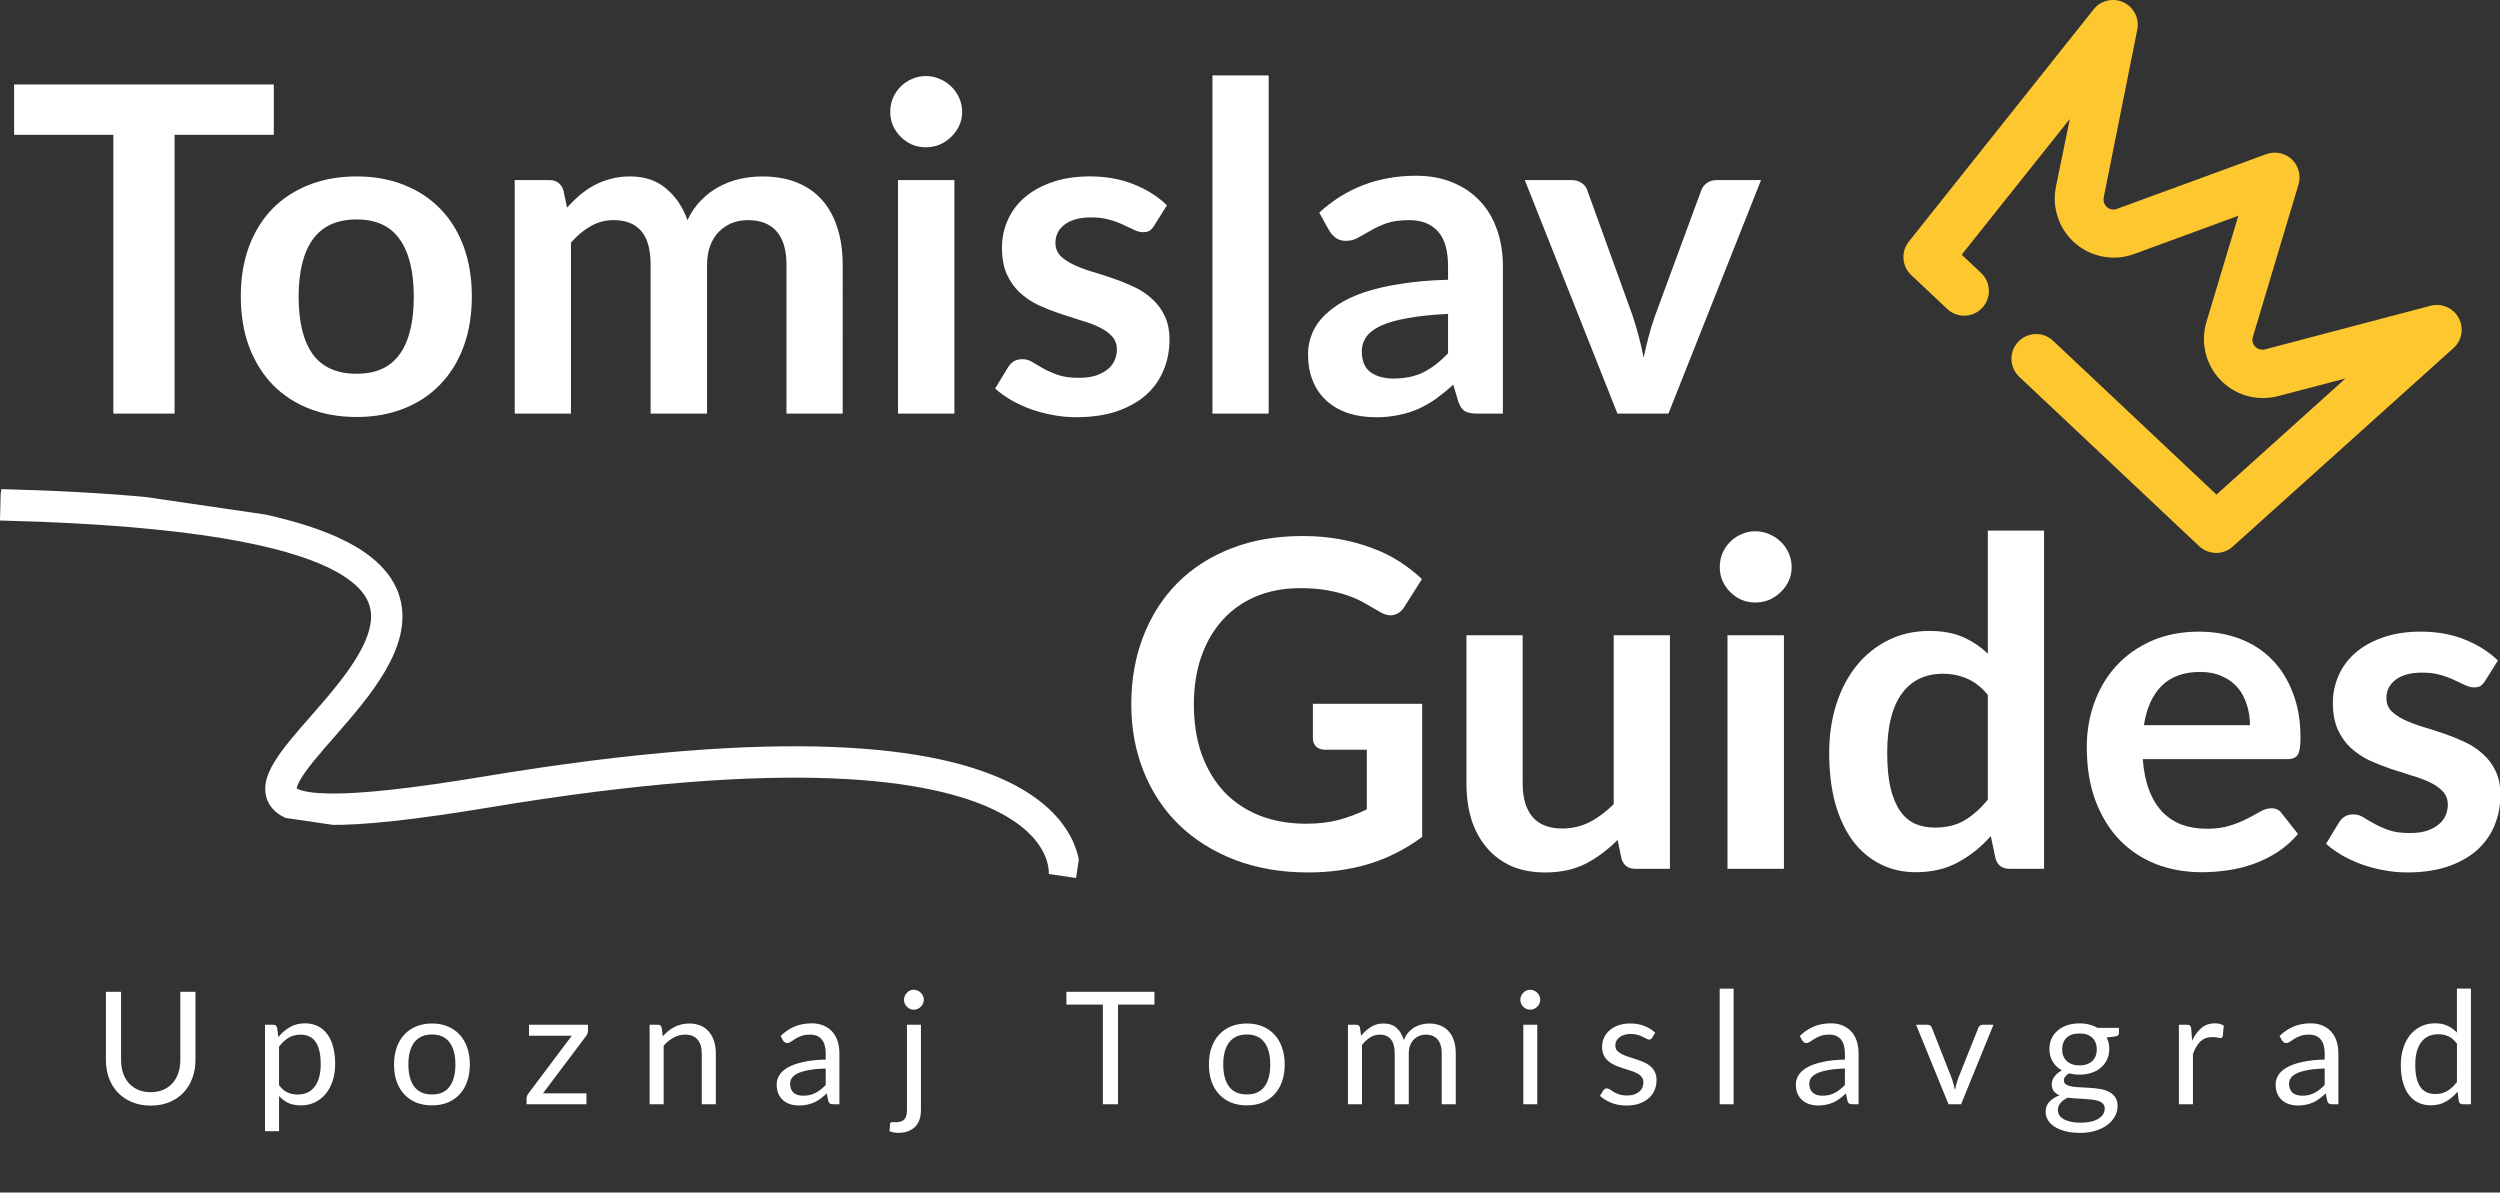 <?xml version="1.0" encoding="UTF-8" standalone="no"?>
<svg
   width="209.638"
   height="100"
   viewBox="0 0 209.638 100"
   fill="none"
   version="1.1"
   id="svg15"
   sodipodi:docname="logo_figma_white.svg"
   inkscape:version="1.1 (c68e22c387, 2021-05-23)"
   xmlns:inkscape="http://www.inkscape.org/namespaces/inkscape"
   xmlns:sodipodi="http://sodipodi.sourceforge.net/DTD/sodipodi-0.dtd"
   xmlns="http://www.w3.org/2000/svg"
   xmlns:svg="http://www.w3.org/2000/svg">
  <rect x="0" y="0" width="209.638" height="100" fill="#333333" stroke="none"/>
  <sodipodi:namedview
     id="namedview17"
     pagecolor="#000000"
     bordercolor="#666666"
     borderopacity="1.0"
     inkscape:pageshadow="2"
     inkscape:pageopacity="1"
     inkscape:pagecheckerboard="0"
     showgrid="false"
     inkscape:zoom="1.2112478"
     inkscape:cx="-38.390163"
     inkscape:cy="64.809199"
     inkscape:window-width="1920"
     inkscape:window-height="991"
     inkscape:window-x="-9"
     inkscape:window-y="-9"
     inkscape:window-maximized="1"
     inkscape:current-layer="svg15"
     fit-margin-top="0"
     fit-margin-left="0"
     fit-margin-right="0"
     fit-margin-bottom="0"
     width="209.638px" />
  <g
     id="g2505">
    <path
       d="M 184.411,45.8 169.323,31.593 c -0.4,-0.377 -0.634,-0.897 -0.652,-1.447 -0.016,-0.549 0.186,-1.083 0.563,-1.483 0.376,-0.4 0.896,-0.634 1.445,-0.651 0.55,-0.017 1.083,0.186 1.483,0.563 l 13.701,12.899 10.82,-9.739 -5.63,1.474 c -0.854,0.231 -1.756,0.228 -2.609,-0.008 -0.854,-0.236 -1.628,-0.697 -2.244,-1.334 -0.615,-0.637 -1.048,-1.428 -1.253,-2.289 -0.207,-0.861 -0.178,-1.762 0.083,-2.609 l 2.665,-8.877 -8.701,3.195 c -0.829,0.311 -1.727,0.394 -2.598,0.241 -0.873,-0.154 -1.687,-0.538 -2.361,-1.114 -0.673,-0.576 -1.179,-1.321 -1.466,-2.159 -0.287,-0.838 -0.345,-1.737 -0.166,-2.605 l 1.164,-5.68 -9.069,11.387 1.63,1.534 c 0.4,0.377 0.634,0.897 0.65,1.446 0.017,0.549 -0.186,1.083 -0.562,1.483 -0.376,0.4 -0.898,0.634 -1.447,0.651 -0.55,0.017 -1.083,-0.186 -1.483,-0.563 l -3.018,-2.841 c -0.38,-0.357 -0.613,-0.844 -0.65,-1.365 -0.038,-0.521 0.122,-1.037 0.449,-1.444 L 175.605,0.732 c 0.292,-0.345 0.69,-0.585 1.132,-0.683 0.442,-0.098 0.903,-0.049 1.315,0.14 0.425,0.195 0.773,0.527 0.985,0.944 0.212,0.417 0.276,0.893 0.184,1.352 l -2.816,14.086 c -0.026,0.145 -0.015,0.295 0.033,0.434 0.049,0.14 0.13,0.265 0.24,0.364 0.112,0.096 0.247,0.161 0.392,0.188 0.146,0.027 0.295,0.014 0.434,-0.037 l 12.557,-4.601 c 0.359,-0.128 0.748,-0.154 1.12,-0.076 0.374,0.078 0.719,0.258 0.996,0.519 0.278,0.262 0.478,0.595 0.578,0.962 0.1,0.368 0.097,0.756 -0.007,1.123 l -3.837,12.812 c -0.042,0.141 -0.045,0.292 -0.011,0.435 0.036,0.143 0.108,0.275 0.212,0.38 0.105,0.102 0.236,0.175 0.378,0.215 0.142,0.039 0.291,0.043 0.434,0.01 l 13.892,-3.659 c 0.451,-0.12 0.931,-0.084 1.36,0.103 0.429,0.187 0.782,0.513 1.002,0.926 0.215,0.399 0.291,0.857 0.22,1.304 -0.071,0.447 -0.287,0.858 -0.613,1.171 l -18.557,16.687 c -0.387,0.35 -0.892,0.542 -1.415,0.535 -0.521,-0.006 -1.023,-0.209 -1.402,-0.568 z"
       fill="#fdc82f"
       id="path2"
       style="stroke-width:1.316" />
    <g
       clip-path="url(#clip0_408:51)"
       id="g6"
       transform="matrix(1.316,0,0,1.316,-3.337,-29.816)">
      <path
         d="m 2.56,54.823 c 56.496,1.396 -7.444,24.685 31.037,18.289 38.481,-6.396 36.758,5.38 36.758,5.38"
         stroke="#000000"
         stroke-width="2"
         id="path4"
         style="stroke:#ffffff;stroke-opacity:1" />
    </g>
    <path
       d="M 22.961,11.301 H 14.64 V 34.682 H 9.505 V 11.301 H 1.184 V 7.083 H 22.961 Z m 6.947,3.493 c 1.451,0 2.767,0.235 3.951,0.706 1.196,0.471 2.214,1.139 3.054,2.004 0.852,0.865 1.508,1.921 1.966,3.168 0.458,1.247 0.687,2.64 0.687,4.18 0,1.552 -0.229,2.952 -0.687,4.199 -0.458,1.247 -1.113,2.309 -1.966,3.187 -0.84,0.878 -1.858,1.552 -3.054,2.023 -1.183,0.471 -2.5,0.706 -3.951,0.706 -1.463,0 -2.793,-0.235 -3.989,-0.706 -1.196,-0.471 -2.22,-1.145 -3.073,-2.023 -0.84,-0.878 -1.495,-1.94 -1.966,-3.187 -0.458,-1.247 -0.687,-2.647 -0.687,-4.199 0,-1.54 0.229,-2.933 0.687,-4.18 0.471,-1.247 1.126,-2.303 1.966,-3.168 0.852,-0.865 1.877,-1.533 3.073,-2.004 1.196,-0.471 2.526,-0.706 3.989,-0.706 z m 0,16.548 c 1.629,0 2.831,-0.547 3.607,-1.641 0.789,-1.094 1.183,-2.697 1.183,-4.81 0,-2.112 -0.394,-3.722 -1.183,-4.829 -0.776,-1.107 -1.979,-1.66 -3.607,-1.66 -1.654,0 -2.882,0.56 -3.684,1.68 -0.789,1.107 -1.183,2.71 -1.183,4.81 0,2.099 0.394,3.703 1.183,4.81 0.802,1.094 2.029,1.641 3.684,1.641 z m 13.254,3.34 V 15.099 h 2.882 c 0.611,0 1.012,0.286 1.202,0.859 l 0.305,1.451 c 0.344,-0.382 0.7,-0.732 1.069,-1.05 0.382,-0.318 0.783,-0.592 1.202,-0.821 0.433,-0.229 0.891,-0.407 1.374,-0.534 0.496,-0.14 1.037,-0.21 1.622,-0.21 1.234,0 2.246,0.337 3.035,1.012 0.802,0.662 1.4,1.546 1.794,2.653 0.305,-0.649 0.687,-1.202 1.145,-1.66 0.458,-0.471 0.961,-0.853 1.508,-1.145 0.547,-0.293 1.126,-0.509 1.737,-0.649 0.624,-0.14 1.247,-0.21 1.87,-0.21 1.082,0 2.042,0.165 2.882,0.496 0.84,0.331 1.546,0.814 2.119,1.451 0.573,0.636 1.005,1.412 1.298,2.328 0.305,0.916 0.458,1.966 0.458,3.149 V 34.682 H 65.951 V 22.218 c 0,-1.247 -0.274,-2.182 -0.821,-2.806 -0.547,-0.636 -1.349,-0.954 -2.405,-0.954 -0.483,0 -0.935,0.083 -1.355,0.248 -0.407,0.165 -0.77,0.407 -1.088,0.725 -0.305,0.305 -0.547,0.693 -0.725,1.164 -0.178,0.471 -0.267,1.012 -0.267,1.622 V 34.682 H 54.557 V 22.218 c 0,-1.311 -0.267,-2.265 -0.802,-2.863 -0.522,-0.598 -1.291,-0.897 -2.309,-0.897 -0.687,0 -1.33,0.172 -1.928,0.515 -0.585,0.331 -1.132,0.789 -1.641,1.374 V 34.682 Z M 80.032,15.099 V 34.682 H 75.299 V 15.099 Z m 0.649,-5.707 c 0,0.407 -0.083,0.789 -0.248,1.145 -0.165,0.356 -0.388,0.668 -0.668,0.935 -0.267,0.267 -0.585,0.483 -0.954,0.649 -0.369,0.153 -0.763,0.229 -1.183,0.229 -0.407,0 -0.795,-0.076 -1.164,-0.229 -0.356,-0.165 -0.668,-0.382 -0.935,-0.649 -0.267,-0.267 -0.483,-0.579 -0.649,-0.935 -0.153,-0.356 -0.229,-0.738 -0.229,-1.145 0,-0.42 0.076,-0.814 0.229,-1.183 0.165,-0.369 0.382,-0.687 0.649,-0.954 0.267,-0.267 0.579,-0.477 0.935,-0.63 0.369,-0.165 0.757,-0.248 1.164,-0.248 0.42,0 0.814,0.083 1.183,0.248 0.369,0.153 0.687,0.363 0.954,0.63 0.28,0.267 0.503,0.585 0.668,0.954 0.165,0.369 0.248,0.763 0.248,1.183 z m 16.105,9.524 c -0.127,0.204 -0.261,0.35 -0.401,0.439 -0.14,0.076 -0.318,0.115 -0.534,0.115 -0.229,0 -0.477,-0.064 -0.744,-0.191 -0.254,-0.127 -0.553,-0.267 -0.897,-0.42 -0.344,-0.165 -0.738,-0.312 -1.183,-0.439 -0.433,-0.127 -0.948,-0.191 -1.546,-0.191 -0.929,0 -1.66,0.197 -2.195,0.592 -0.522,0.394 -0.783,0.91 -0.783,1.546 0,0.42 0.134,0.776 0.401,1.069 0.28,0.28 0.643,0.528 1.088,0.744 0.458,0.216 0.973,0.414 1.546,0.592 0.573,0.165 1.152,0.35 1.737,0.553 0.598,0.204 1.183,0.439 1.756,0.706 0.573,0.254 1.082,0.585 1.527,0.992 0.458,0.394 0.821,0.872 1.088,1.431 0.28,0.56 0.42,1.234 0.42,2.023 0,0.942 -0.172,1.813 -0.515,2.615 -0.331,0.789 -0.827,1.476 -1.489,2.061 -0.662,0.573 -1.482,1.024 -2.462,1.355 -0.967,0.318 -2.087,0.477 -3.359,0.477 -0.674,0 -1.336,-0.064 -1.985,-0.191 -0.636,-0.115 -1.253,-0.28 -1.851,-0.496 -0.585,-0.216 -1.132,-0.471 -1.641,-0.763 -0.496,-0.293 -0.935,-0.611 -1.317,-0.954 l 1.088,-1.794 c 0.14,-0.216 0.305,-0.382 0.496,-0.496 0.191,-0.115 0.433,-0.172 0.725,-0.172 0.293,0 0.566,0.083 0.821,0.248 0.267,0.165 0.573,0.344 0.916,0.534 0.344,0.191 0.744,0.369 1.202,0.534 0.471,0.165 1.062,0.248 1.775,0.248 0.56,0 1.037,-0.064 1.431,-0.191 0.407,-0.14 0.738,-0.318 0.992,-0.534 0.267,-0.216 0.458,-0.464 0.573,-0.744 0.127,-0.293 0.191,-0.592 0.191,-0.897 0,-0.458 -0.14,-0.833 -0.42,-1.126 -0.267,-0.293 -0.63,-0.547 -1.088,-0.763 -0.445,-0.216 -0.961,-0.407 -1.546,-0.573 -0.573,-0.178 -1.164,-0.369 -1.775,-0.573 -0.598,-0.204 -1.19,-0.439 -1.775,-0.706 -0.573,-0.28 -1.088,-0.63 -1.546,-1.05 -0.445,-0.42 -0.808,-0.935 -1.088,-1.546 -0.267,-0.611 -0.401,-1.349 -0.401,-2.214 0,-0.802 0.159,-1.565 0.477,-2.29 0.318,-0.725 0.783,-1.355 1.393,-1.89 0.624,-0.547 1.393,-0.98 2.309,-1.298 0.929,-0.331 1.998,-0.496 3.206,-0.496 1.349,0 2.577,0.223 3.684,0.668 1.107,0.445 2.03,1.031 2.767,1.756 z M 106.385,6.32 v 28.362 H 101.671 V 6.32 Z m 15.042,20.002 c -1.361,0.064 -2.507,0.185 -3.435,0.363 -0.929,0.165 -1.673,0.382 -2.233,0.649 -0.56,0.267 -0.961,0.579 -1.202,0.935 -0.242,0.356 -0.363,0.744 -0.363,1.164 0,0.827 0.242,1.419 0.725,1.775 0.496,0.356 1.139,0.534 1.928,0.534 0.967,0 1.801,-0.172 2.5,-0.515 0.713,-0.356 1.406,-0.891 2.08,-1.603 z m -10.803,-8.493 c 2.252,-2.061 4.962,-3.092 8.131,-3.092 1.145,0 2.169,0.191 3.073,0.573 0.903,0.369 1.667,0.891 2.29,1.565 0.624,0.662 1.094,1.457 1.412,2.386 0.331,0.929 0.496,1.947 0.496,3.054 v 12.368 h -2.138 c -0.445,0 -0.789,-0.064 -1.031,-0.191 -0.242,-0.14 -0.433,-0.414 -0.573,-0.821 l -0.42,-1.412 c -0.496,0.445 -0.98,0.84 -1.451,1.183 -0.471,0.331 -0.961,0.611 -1.47,0.84 -0.509,0.229 -1.056,0.401 -1.641,0.515 -0.573,0.127 -1.209,0.191 -1.909,0.191 -0.827,0 -1.59,-0.108 -2.29,-0.324 -0.7,-0.229 -1.304,-0.566 -1.813,-1.012 -0.509,-0.445 -0.903,-0.999 -1.183,-1.66 -0.28,-0.662 -0.42,-1.431 -0.42,-2.309 0,-0.496 0.083,-0.986 0.248,-1.47 0.165,-0.496 0.433,-0.967 0.802,-1.412 0.382,-0.445 0.872,-0.865 1.47,-1.26 0.598,-0.394 1.33,-0.738 2.195,-1.031 0.878,-0.293 1.896,-0.528 3.054,-0.706 1.158,-0.191 2.481,-0.305 3.97,-0.344 v -1.145 c 0,-1.311 -0.28,-2.278 -0.84,-2.901 -0.56,-0.636 -1.368,-0.954 -2.424,-0.954 -0.763,0 -1.4,0.089 -1.909,0.267 -0.496,0.178 -0.935,0.382 -1.317,0.611 -0.382,0.216 -0.732,0.414 -1.05,0.592 -0.305,0.178 -0.649,0.267 -1.031,0.267 -0.331,0 -0.611,-0.083 -0.84,-0.248 -0.229,-0.178 -0.413,-0.382 -0.553,-0.611 z m 37.049,-2.729 -7.767,19.582 h -4.275 l -7.768,-19.582 h 3.893 c 0.357,0 0.649,0.083 0.878,0.248 0.242,0.165 0.401,0.375 0.478,0.63 l 3.779,10.459 c 0.204,0.611 0.382,1.209 0.534,1.794 0.153,0.585 0.286,1.171 0.4,1.756 0.128,-0.585 0.267,-1.171 0.42,-1.756 0.153,-0.585 0.338,-1.183 0.554,-1.794 l 3.855,-10.459 c 0.089,-0.254 0.247,-0.464 0.476,-0.63 0.229,-0.165 0.503,-0.248 0.821,-0.248 z m -28.417,43.917 v 11.165 c -1.4,1.031 -2.895,1.788 -4.485,2.271 -1.578,0.471 -3.27,0.706 -5.077,0.706 -2.252,0 -4.294,-0.35 -6.127,-1.05 -1.82,-0.7 -3.378,-1.673 -4.676,-2.92 -1.285,-1.247 -2.278,-2.736 -2.977,-4.466 -0.7,-1.731 -1.05,-3.62 -1.05,-5.669 0,-2.074 0.337,-3.976 1.012,-5.707 0.674,-1.731 1.629,-3.219 2.863,-4.466 1.247,-1.247 2.755,-2.214 4.523,-2.901 1.769,-0.687 3.753,-1.031 5.955,-1.031 1.12,0 2.163,0.089 3.13,0.267 0.98,0.178 1.883,0.426 2.71,0.744 0.84,0.305 1.603,0.681 2.29,1.126 0.687,0.445 1.317,0.935 1.89,1.47 l -1.47,2.328 c -0.229,0.369 -0.528,0.598 -0.897,0.687 -0.369,0.076 -0.77,-0.019 -1.202,-0.286 -0.42,-0.242 -0.84,-0.483 -1.26,-0.725 -0.42,-0.242 -0.891,-0.452 -1.412,-0.63 -0.509,-0.178 -1.088,-0.324 -1.737,-0.439 -0.636,-0.115 -1.374,-0.172 -2.214,-0.172 -1.362,0 -2.596,0.229 -3.703,0.687 -1.094,0.458 -2.03,1.113 -2.806,1.966 -0.776,0.853 -1.374,1.877 -1.794,3.073 -0.42,1.196 -0.63,2.532 -0.63,4.008 0,1.578 0.223,2.99 0.668,4.237 0.458,1.234 1.094,2.284 1.909,3.149 0.827,0.853 1.819,1.508 2.977,1.966 1.158,0.445 2.449,0.668 3.874,0.668 1.018,0 1.928,-0.108 2.729,-0.324 0.802,-0.216 1.584,-0.509 2.348,-0.878 v -5.001 h -3.474 c -0.331,0 -0.592,-0.089 -0.783,-0.267 -0.178,-0.191 -0.267,-0.42 -0.267,-0.687 v -2.901 z m 20.776,-5.745 v 19.582 h -2.881 c -0.624,0 -1.019,-0.286 -1.183,-0.859 l -0.325,-1.565 c -0.802,0.814 -1.686,1.476 -2.652,1.985 -0.967,0.496 -2.106,0.744 -3.417,0.744 -1.069,0 -2.017,-0.178 -2.844,-0.534 -0.814,-0.369 -1.501,-0.884 -2.061,-1.546 -0.56,-0.662 -0.986,-1.444 -1.279,-2.348 -0.28,-0.916 -0.42,-1.921 -0.42,-3.016 V 53.271 h 4.714 v 12.444 c 0,1.196 0.274,2.125 0.821,2.787 0.559,0.649 1.394,0.973 2.501,0.973 0.813,0 1.577,-0.178 2.29,-0.534 0.712,-0.369 1.386,-0.872 2.023,-1.508 v -14.162 z m 9.56,0 v 19.582 h -4.733 V 53.271 Z m 0.649,-5.707 c 0,0.407 -0.083,0.789 -0.247,1.145 -0.166,0.356 -0.388,0.668 -0.669,0.935 -0.267,0.267 -0.586,0.483 -0.954,0.649 -0.369,0.153 -0.763,0.229 -1.183,0.229 -0.407,0 -0.795,-0.076 -1.164,-0.229 -0.357,-0.165 -0.669,-0.382 -0.936,-0.649 -0.267,-0.267 -0.483,-0.579 -0.649,-0.935 -0.153,-0.356 -0.229,-0.738 -0.229,-1.145 0,-0.42 0.076,-0.814 0.229,-1.183 0.166,-0.369 0.382,-0.687 0.649,-0.954 0.267,-0.267 0.579,-0.477 0.936,-0.63 0.369,-0.165 0.757,-0.248 1.164,-0.248 0.42,0 0.815,0.083 1.183,0.248 0.369,0.153 0.687,0.363 0.954,0.63 0.28,0.267 0.503,0.585 0.669,0.954 0.165,0.369 0.247,0.763 0.247,1.183 z m 16.448,10.707 c -0.534,-0.649 -1.119,-1.107 -1.756,-1.374 -0.623,-0.267 -1.298,-0.401 -2.023,-0.401 -0.712,0 -1.354,0.134 -1.927,0.401 -0.573,0.267 -1.062,0.674 -1.47,1.222 -0.407,0.534 -0.719,1.222 -0.935,2.061 -0.216,0.827 -0.325,1.807 -0.325,2.939 0,1.145 0.089,2.119 0.267,2.92 0.191,0.789 0.458,1.438 0.802,1.947 0.344,0.496 0.763,0.859 1.26,1.088 0.496,0.216 1.05,0.324 1.661,0.324 0.979,0 1.812,-0.204 2.5,-0.611 0.687,-0.407 1.336,-0.986 1.947,-1.737 z m 4.715,-13.78 v 28.362 h -2.883 c -0.623,0 -1.017,-0.286 -1.183,-0.859 l -0.4,-1.89 c -0.788,0.903 -1.699,1.635 -2.73,2.195 -1.017,0.56 -2.207,0.84 -3.568,0.84 -1.069,0 -2.048,-0.223 -2.939,-0.668 -0.891,-0.445 -1.661,-1.088 -2.31,-1.928 -0.636,-0.853 -1.132,-1.902 -1.489,-3.149 -0.344,-1.247 -0.515,-2.672 -0.515,-4.275 0,-1.451 0.197,-2.799 0.591,-4.046 0.395,-1.247 0.961,-2.328 1.699,-3.245 0.738,-0.916 1.622,-1.629 2.652,-2.138 1.031,-0.522 2.189,-0.783 3.474,-0.783 1.095,0 2.03,0.172 2.806,0.515 0.777,0.344 1.469,0.808 2.08,1.393 V 44.492 Z m 17.268,16.319 c 0,-0.611 -0.089,-1.183 -0.267,-1.718 -0.166,-0.547 -0.42,-1.024 -0.763,-1.431 -0.344,-0.407 -0.782,-0.725 -1.316,-0.954 -0.523,-0.242 -1.133,-0.363 -1.832,-0.363 -1.362,0 -2.438,0.388 -3.226,1.164 -0.777,0.776 -1.273,1.877 -1.489,3.302 z m -8.989,2.844 c 0.076,1.005 0.254,1.877 0.534,2.615 0.279,0.725 0.649,1.33 1.107,1.813 0.458,0.471 0.998,0.827 1.622,1.069 0.636,0.229 1.336,0.344 2.099,0.344 0.763,0 1.419,-0.089 1.967,-0.267 0.559,-0.178 1.042,-0.375 1.451,-0.592 0.42,-0.216 0.782,-0.414 1.087,-0.592 0.319,-0.178 0.624,-0.267 0.916,-0.267 0.395,0 0.687,0.146 0.878,0.439 l 1.356,1.718 c -0.523,0.611 -1.107,1.126 -1.756,1.546 -0.649,0.407 -1.331,0.738 -2.043,0.992 -0.7,0.242 -1.419,0.414 -2.156,0.515 -0.725,0.102 -1.432,0.153 -2.119,0.153 -1.361,0 -2.627,-0.223 -3.797,-0.668 -1.171,-0.458 -2.189,-1.126 -3.054,-2.004 -0.866,-0.891 -1.547,-1.985 -2.043,-3.283 -0.496,-1.311 -0.744,-2.825 -0.744,-4.542 0,-1.336 0.216,-2.589 0.649,-3.76 0.432,-1.183 1.049,-2.208 1.851,-3.073 0.815,-0.878 1.801,-1.571 2.959,-2.08 1.17,-0.509 2.486,-0.763 3.95,-0.763 1.235,0 2.373,0.197 3.417,0.592 1.042,0.394 1.94,0.973 2.69,1.737 0.75,0.751 1.336,1.68 1.756,2.787 0.433,1.094 0.649,2.348 0.649,3.76 0,0.713 -0.076,1.196 -0.229,1.451 -0.153,0.242 -0.445,0.363 -0.878,0.363 z m 28.712,-6.566 c -0.128,0.204 -0.261,0.35 -0.401,0.439 -0.14,0.076 -0.317,0.115 -0.534,0.115 -0.229,0 -0.476,-0.064 -0.744,-0.191 -0.255,-0.127 -0.554,-0.267 -0.898,-0.42 -0.344,-0.165 -0.737,-0.312 -1.183,-0.439 -0.432,-0.127 -0.948,-0.191 -1.545,-0.191 -0.929,0 -1.661,0.197 -2.196,0.592 -0.521,0.394 -0.782,0.91 -0.782,1.546 0,0.42 0.133,0.776 0.4,1.069 0.28,0.28 0.642,0.528 1.089,0.744 0.458,0.216 0.973,0.414 1.545,0.592 0.573,0.165 1.152,0.35 1.737,0.553 0.598,0.204 1.183,0.439 1.756,0.706 0.573,0.254 1.081,0.585 1.527,0.992 0.458,0.394 0.82,0.872 1.087,1.431 0.28,0.56 0.42,1.234 0.42,2.023 0,0.942 -0.171,1.813 -0.515,2.615 -0.332,0.789 -0.828,1.476 -1.489,2.061 -0.662,0.573 -1.482,1.024 -2.463,1.355 -0.966,0.318 -2.086,0.477 -3.359,0.477 -0.674,0 -1.336,-0.064 -1.985,-0.191 -0.636,-0.115 -1.253,-0.28 -1.851,-0.496 -0.586,-0.216 -1.133,-0.471 -1.641,-0.763 -0.496,-0.293 -0.936,-0.611 -1.318,-0.954 l 1.089,-1.794 c 0.14,-0.216 0.305,-0.382 0.496,-0.496 0.191,-0.115 0.432,-0.172 0.725,-0.172 0.292,0 0.566,0.083 0.82,0.248 0.267,0.165 0.573,0.344 0.916,0.534 0.344,0.191 0.745,0.369 1.203,0.534 0.47,0.165 1.062,0.248 1.774,0.248 0.561,0 1.037,-0.064 1.432,-0.191 0.407,-0.14 0.737,-0.318 0.992,-0.534 0.267,-0.216 0.458,-0.464 0.573,-0.744 0.126,-0.293 0.191,-0.592 0.191,-0.897 0,-0.458 -0.141,-0.833 -0.42,-1.126 -0.267,-0.293 -0.63,-0.547 -1.089,-0.763 -0.445,-0.216 -0.961,-0.407 -1.545,-0.573 -0.573,-0.178 -1.165,-0.369 -1.776,-0.573 -0.598,-0.204 -1.19,-0.439 -1.774,-0.706 -0.573,-0.28 -1.089,-0.63 -1.547,-1.05 -0.445,-0.42 -0.808,-0.935 -1.087,-1.546 -0.267,-0.611 -0.401,-1.349 -0.401,-2.214 0,-0.802 0.159,-1.565 0.478,-2.29 0.317,-0.725 0.782,-1.355 1.393,-1.89 0.624,-0.547 1.394,-0.98 2.31,-1.298 0.928,-0.331 1.997,-0.496 3.206,-0.496 1.348,0 2.576,0.223 3.683,0.668 1.107,0.445 2.03,1.031 2.768,1.756 z M 12.64,91.584 c 0.391,0 0.739,-0.066 1.046,-0.197 0.307,-0.132 0.566,-0.316 0.777,-0.553 0.215,-0.237 0.377,-0.52 0.487,-0.849 0.114,-0.329 0.171,-0.691 0.171,-1.086 v -5.732 h 1.27 v 5.732 c 0,0.544 -0.088,1.049 -0.263,1.514 -0.171,0.465 -0.419,0.869 -0.744,1.211 -0.32,0.338 -0.713,0.603 -1.178,0.796 -0.465,0.193 -0.987,0.29 -1.566,0.29 -0.579,0 -1.101,-0.096 -1.566,-0.29 C 10.609,92.227 10.214,91.962 9.889,91.624 9.565,91.282 9.315,90.878 9.139,90.413 8.968,89.948 8.882,89.443 8.882,88.899 v -5.732 h 1.27 v 5.726 c 0,0.395 0.055,0.757 0.165,1.086 0.114,0.329 0.276,0.612 0.487,0.849 0.215,0.237 0.476,0.423 0.783,0.559 0.312,0.132 0.662,0.197 1.053,0.197 z M 23.399,90.992 c 0.215,0.29 0.45,0.494 0.704,0.612 0.254,0.118 0.54,0.178 0.856,0.178 0.623,0 1.101,-0.222 1.435,-0.665 0.333,-0.443 0.5,-1.075 0.5,-1.895 0,-0.434 -0.039,-0.807 -0.118,-1.119 -0.075,-0.312 -0.184,-0.566 -0.329,-0.763 -0.145,-0.202 -0.322,-0.349 -0.533,-0.441 -0.211,-0.092 -0.45,-0.138 -0.717,-0.138 -0.382,0 -0.717,0.088 -1.007,0.263 -0.285,0.175 -0.548,0.423 -0.79,0.744 z m -0.059,-4.028 c 0.281,-0.347 0.605,-0.625 0.974,-0.836 0.369,-0.211 0.79,-0.316 1.264,-0.316 0.386,0 0.735,0.075 1.046,0.224 0.312,0.145 0.577,0.362 0.796,0.652 0.219,0.285 0.388,0.641 0.507,1.066 0.118,0.426 0.178,0.915 0.178,1.468 0,0.491 -0.066,0.95 -0.197,1.376 -0.132,0.421 -0.322,0.788 -0.573,1.099 -0.246,0.307 -0.548,0.551 -0.908,0.731 -0.355,0.175 -0.757,0.263 -1.204,0.263 -0.408,0 -0.759,-0.068 -1.053,-0.204 -0.29,-0.14 -0.546,-0.333 -0.77,-0.579 v 2.948 h -1.178 v -8.924 h 0.704 c 0.167,0 0.27,0.081 0.309,0.244 z m 12.887,-1.139 c 0.487,0 0.926,0.081 1.316,0.244 0.39,0.162 0.724,0.393 1,0.691 0.276,0.298 0.487,0.66 0.632,1.086 0.149,0.421 0.224,0.893 0.224,1.415 0,0.527 -0.075,1 -0.224,1.422 -0.145,0.421 -0.355,0.781 -0.632,1.079 -0.276,0.298 -0.61,0.529 -1,0.691 -0.391,0.158 -0.829,0.237 -1.316,0.237 -0.491,0 -0.935,-0.079 -1.329,-0.237 -0.391,-0.162 -0.724,-0.393 -1,-0.691 -0.276,-0.298 -0.489,-0.658 -0.638,-1.079 -0.145,-0.421 -0.217,-0.895 -0.217,-1.422 0,-0.522 0.072,-0.994 0.217,-1.415 0.149,-0.426 0.362,-0.788 0.638,-1.086 0.276,-0.298 0.61,-0.529 1,-0.691 0.395,-0.162 0.838,-0.244 1.329,-0.244 z m 0,5.95 c 0.658,0 1.15,-0.219 1.474,-0.658 0.325,-0.443 0.487,-1.06 0.487,-1.849 0,-0.794 -0.162,-1.413 -0.487,-1.856 -0.325,-0.443 -0.816,-0.665 -1.474,-0.665 -0.334,0 -0.625,0.057 -0.875,0.171 -0.246,0.114 -0.452,0.279 -0.619,0.494 -0.162,0.215 -0.285,0.48 -0.369,0.796 -0.079,0.312 -0.118,0.665 -0.118,1.06 0,0.79 0.162,1.406 0.487,1.849 0.329,0.439 0.827,0.658 1.494,0.658 z M 49.302,86.431 c 0,0.083 -0.015,0.165 -0.046,0.244 -0.026,0.079 -0.064,0.147 -0.112,0.204 l -3.613,4.804 h 3.646 v 0.915 h -5.022 v -0.487 c 0,-0.057 0.013,-0.123 0.039,-0.197 0.026,-0.079 0.066,-0.154 0.118,-0.224 L 47.947,86.852 h -3.587 v -0.921 h 4.943 z m 6.274,0.467 c 0.145,-0.162 0.298,-0.309 0.461,-0.441 0.162,-0.132 0.333,-0.244 0.513,-0.336 0.184,-0.096 0.377,-0.169 0.579,-0.217 0.206,-0.053 0.428,-0.079 0.665,-0.079 0.364,0 0.684,0.061 0.961,0.184 0.281,0.118 0.513,0.29 0.698,0.513 0.189,0.219 0.331,0.485 0.428,0.796 0.096,0.312 0.145,0.656 0.145,1.033 v 4.245 h -1.178 v -4.245 c 0,-0.505 -0.116,-0.895 -0.349,-1.171 -0.228,-0.281 -0.577,-0.421 -1.046,-0.421 -0.347,0 -0.671,0.083 -0.974,0.25 -0.298,0.167 -0.575,0.393 -0.829,0.678 v 4.91 h -1.178 v -6.667 h 0.704 c 0.167,0 0.27,0.081 0.309,0.244 z m 13.665,2.698 c -0.54,0.018 -1,0.061 -1.382,0.132 -0.377,0.066 -0.687,0.154 -0.928,0.263 -0.237,0.11 -0.41,0.239 -0.52,0.388 -0.105,0.149 -0.158,0.316 -0.158,0.5 0,0.175 0.028,0.327 0.086,0.454 0.057,0.127 0.134,0.233 0.23,0.316 0.101,0.079 0.217,0.138 0.349,0.178 0.136,0.035 0.281,0.053 0.434,0.053 0.206,0 0.395,-0.02 0.566,-0.059 0.171,-0.044 0.331,-0.105 0.48,-0.184 0.153,-0.079 0.298,-0.173 0.434,-0.283 0.14,-0.11 0.276,-0.235 0.408,-0.375 z m -3.784,-2.725 c 0.369,-0.355 0.766,-0.621 1.191,-0.796 0.426,-0.175 0.897,-0.263 1.415,-0.263 0.373,0 0.704,0.061 0.994,0.184 0.29,0.123 0.533,0.294 0.731,0.513 0.197,0.219 0.347,0.485 0.448,0.796 0.101,0.312 0.151,0.654 0.151,1.027 v 4.265 h -0.52 c -0.114,0 -0.202,-0.018 -0.263,-0.053 -0.061,-0.039 -0.11,-0.114 -0.145,-0.224 l -0.132,-0.632 c -0.176,0.162 -0.347,0.307 -0.513,0.434 -0.167,0.123 -0.342,0.228 -0.527,0.316 -0.184,0.083 -0.382,0.147 -0.592,0.191 -0.206,0.048 -0.437,0.072 -0.691,0.072 -0.259,0 -0.502,-0.035 -0.731,-0.105 -0.228,-0.075 -0.428,-0.184 -0.599,-0.329 -0.167,-0.145 -0.301,-0.327 -0.401,-0.546 -0.097,-0.224 -0.145,-0.487 -0.145,-0.79 0,-0.263 0.072,-0.516 0.217,-0.757 0.145,-0.246 0.379,-0.463 0.704,-0.652 0.325,-0.189 0.748,-0.342 1.27,-0.461 0.522,-0.123 1.163,-0.193 1.922,-0.211 v -0.52 c 0,-0.518 -0.112,-0.908 -0.336,-1.171 -0.224,-0.268 -0.551,-0.401 -0.981,-0.401 -0.29,0 -0.533,0.037 -0.731,0.112 -0.193,0.07 -0.362,0.151 -0.507,0.244 -0.14,0.088 -0.263,0.169 -0.369,0.244 -0.101,0.07 -0.202,0.105 -0.303,0.105 -0.079,0 -0.147,-0.02 -0.204,-0.059 -0.057,-0.044 -0.105,-0.096 -0.145,-0.158 z M 77.225,85.931 v 7.161 c 0,0.268 -0.035,0.516 -0.105,0.744 -0.07,0.233 -0.182,0.434 -0.336,0.605 -0.154,0.171 -0.351,0.305 -0.592,0.401 -0.237,0.101 -0.522,0.151 -0.856,0.151 -0.14,0 -0.27,-0.011 -0.388,-0.033 -0.118,-0.022 -0.237,-0.055 -0.355,-0.099 l 0.046,-0.632 c 0.009,-0.039 0.024,-0.07 0.046,-0.092 0.018,-0.018 0.044,-0.029 0.079,-0.033 0.035,-0.004 0.081,-0.006 0.138,-0.006 0.053,0.004 0.121,0.006 0.204,0.006 0.342,0 0.586,-0.081 0.731,-0.244 0.145,-0.158 0.217,-0.415 0.217,-0.77 V 85.931 Z m 0.244,-2.093 c 0,0.114 -0.024,0.222 -0.072,0.322 -0.044,0.096 -0.105,0.184 -0.184,0.263 -0.075,0.075 -0.162,0.134 -0.263,0.178 -0.101,0.044 -0.208,0.066 -0.322,0.066 -0.114,0 -0.222,-0.022 -0.322,-0.066 -0.097,-0.044 -0.182,-0.103 -0.257,-0.178 -0.075,-0.079 -0.134,-0.167 -0.178,-0.263 -0.044,-0.101 -0.066,-0.208 -0.066,-0.322 0,-0.114 0.022,-0.222 0.066,-0.322 0.044,-0.105 0.103,-0.195 0.178,-0.27 0.074,-0.079 0.16,-0.14 0.257,-0.184 0.101,-0.044 0.208,-0.066 0.322,-0.066 0.114,0 0.222,0.022 0.322,0.066 0.101,0.044 0.189,0.105 0.263,0.184 0.079,0.075 0.14,0.165 0.184,0.27 0.048,0.101 0.072,0.208 0.072,0.322 z m 19.337,0.401 H 93.752 v 8.358 h -1.27 v -8.358 h -3.06 v -1.073 h 7.384 z m 7.751,1.586 c 0.487,0 0.926,0.081 1.316,0.244 0.391,0.162 0.724,0.393 1,0.691 0.276,0.298 0.487,0.66 0.632,1.086 0.149,0.421 0.224,0.893 0.224,1.415 0,0.527 -0.075,1 -0.224,1.422 -0.145,0.421 -0.355,0.781 -0.632,1.079 -0.276,0.298 -0.61,0.529 -1,0.691 -0.391,0.158 -0.829,0.237 -1.316,0.237 -0.491,0 -0.935,-0.079 -1.329,-0.237 -0.391,-0.162 -0.724,-0.393 -1,-0.691 -0.276,-0.298 -0.489,-0.658 -0.638,-1.079 -0.145,-0.421 -0.217,-0.895 -0.217,-1.422 0,-0.522 0.072,-0.994 0.217,-1.415 0.149,-0.426 0.362,-0.788 0.638,-1.086 0.276,-0.298 0.61,-0.529 1,-0.691 0.395,-0.162 0.838,-0.244 1.329,-0.244 z m 0,5.95 c 0.658,0 1.15,-0.219 1.474,-0.658 0.325,-0.443 0.487,-1.06 0.487,-1.849 0,-0.794 -0.162,-1.413 -0.487,-1.856 -0.325,-0.443 -0.816,-0.665 -1.474,-0.665 -0.333,0 -0.625,0.057 -0.875,0.171 -0.246,0.114 -0.452,0.279 -0.619,0.494 -0.162,0.215 -0.285,0.48 -0.369,0.796 -0.079,0.312 -0.118,0.665 -0.118,1.06 0,0.79 0.162,1.406 0.487,1.849 0.329,0.439 0.827,0.658 1.494,0.658 z m 8.475,0.823 v -6.667 h 0.704 c 0.167,0 0.27,0.081 0.309,0.244 l 0.086,0.684 c 0.246,-0.303 0.522,-0.551 0.829,-0.744 0.307,-0.193 0.663,-0.29 1.066,-0.29 0.448,0 0.81,0.125 1.086,0.375 0.281,0.25 0.483,0.588 0.605,1.014 0.097,-0.241 0.219,-0.45 0.369,-0.625 0.154,-0.175 0.325,-0.32 0.513,-0.434 0.189,-0.114 0.388,-0.197 0.599,-0.25 0.215,-0.053 0.432,-0.079 0.652,-0.079 0.351,0 0.663,0.057 0.935,0.171 0.276,0.11 0.509,0.272 0.698,0.487 0.193,0.215 0.34,0.48 0.441,0.796 0.101,0.312 0.151,0.669 0.151,1.073 v 4.245 h -1.178 v -4.245 c 0,-0.522 -0.114,-0.917 -0.342,-1.185 -0.228,-0.272 -0.557,-0.408 -0.987,-0.408 -0.193,0 -0.377,0.035 -0.553,0.105 -0.171,0.066 -0.322,0.165 -0.454,0.296 -0.132,0.132 -0.237,0.298 -0.316,0.5 -0.074,0.197 -0.112,0.428 -0.112,0.691 v 4.245 h -1.178 v -4.245 c 0,-0.535 -0.107,-0.935 -0.322,-1.198 -0.215,-0.263 -0.529,-0.395 -0.941,-0.395 -0.29,0 -0.557,0.079 -0.803,0.237 -0.246,0.154 -0.472,0.364 -0.678,0.632 v 4.969 z m 15.877,-6.667 v 6.667 h -1.171 v -6.667 z m 0.25,-2.093 c 0,0.114 -0.024,0.222 -0.072,0.322 -0.043,0.096 -0.105,0.184 -0.184,0.263 -0.074,0.075 -0.165,0.134 -0.27,0.178 -0.1,0.044 -0.208,0.066 -0.322,0.066 -0.114,0 -0.221,-0.022 -0.322,-0.066 -0.097,-0.044 -0.182,-0.103 -0.257,-0.178 -0.075,-0.079 -0.134,-0.167 -0.178,-0.263 -0.044,-0.101 -0.066,-0.208 -0.066,-0.322 0,-0.114 0.022,-0.222 0.066,-0.322 0.044,-0.105 0.103,-0.195 0.178,-0.27 0.075,-0.079 0.16,-0.14 0.257,-0.184 0.101,-0.044 0.208,-0.066 0.322,-0.066 0.115,0 0.222,0.022 0.322,0.066 0.105,0.044 0.196,0.105 0.27,0.184 0.079,0.075 0.141,0.165 0.184,0.27 0.049,0.101 0.072,0.208 0.072,0.322 z m 9.376,3.192 c -0.053,0.096 -0.134,0.145 -0.244,0.145 -0.066,0 -0.141,-0.024 -0.224,-0.072 -0.084,-0.048 -0.187,-0.101 -0.309,-0.158 -0.118,-0.061 -0.262,-0.116 -0.428,-0.165 -0.167,-0.053 -0.365,-0.079 -0.592,-0.079 -0.197,0 -0.375,0.026 -0.533,0.079 -0.158,0.048 -0.295,0.116 -0.408,0.204 -0.111,0.088 -0.196,0.191 -0.257,0.309 -0.058,0.114 -0.086,0.239 -0.086,0.375 0,0.171 0.047,0.314 0.145,0.428 0.1,0.114 0.232,0.213 0.395,0.296 0.162,0.083 0.346,0.158 0.553,0.224 0.205,0.061 0.416,0.129 0.632,0.204 0.218,0.07 0.432,0.149 0.638,0.237 0.205,0.088 0.39,0.197 0.553,0.329 0.162,0.132 0.291,0.294 0.388,0.487 0.1,0.189 0.151,0.417 0.151,0.684 0,0.307 -0.055,0.592 -0.165,0.856 -0.111,0.259 -0.272,0.485 -0.487,0.678 -0.216,0.189 -0.479,0.338 -0.79,0.448 -0.312,0.11 -0.671,0.165 -1.079,0.165 -0.466,0 -0.887,-0.075 -1.264,-0.224 -0.378,-0.154 -0.698,-0.349 -0.961,-0.586 l 0.276,-0.448 c 0.034,-0.057 0.076,-0.101 0.125,-0.132 0.047,-0.031 0.109,-0.046 0.184,-0.046 0.079,0 0.162,0.031 0.25,0.092 0.087,0.061 0.192,0.129 0.316,0.204 0.126,0.075 0.28,0.143 0.461,0.204 0.179,0.061 0.403,0.092 0.671,0.092 0.228,0 0.428,-0.029 0.599,-0.086 0.171,-0.061 0.313,-0.143 0.428,-0.244 0.113,-0.101 0.197,-0.217 0.25,-0.349 0.057,-0.132 0.086,-0.272 0.086,-0.421 0,-0.184 -0.051,-0.336 -0.151,-0.454 -0.097,-0.123 -0.226,-0.226 -0.388,-0.309 -0.163,-0.088 -0.349,-0.162 -0.559,-0.224 -0.207,-0.066 -0.42,-0.134 -0.638,-0.204 -0.216,-0.07 -0.428,-0.149 -0.638,-0.237 -0.207,-0.092 -0.391,-0.206 -0.553,-0.342 -0.163,-0.136 -0.295,-0.303 -0.395,-0.5 -0.097,-0.202 -0.145,-0.445 -0.145,-0.731 0,-0.254 0.053,-0.498 0.158,-0.731 0.105,-0.237 0.258,-0.443 0.461,-0.619 0.201,-0.18 0.449,-0.322 0.744,-0.428 0.294,-0.105 0.629,-0.158 1.007,-0.158 0.438,0 0.831,0.07 1.178,0.211 0.35,0.136 0.653,0.325 0.908,0.566 z m 6.839,-4.127 v 9.694 h -1.171 v -9.694 z m 9.33,6.693 c -0.54,0.018 -1,0.061 -1.382,0.132 -0.376,0.066 -0.686,0.154 -0.928,0.263 -0.237,0.11 -0.409,0.239 -0.52,0.388 -0.105,0.149 -0.158,0.316 -0.158,0.5 0,0.175 0.029,0.327 0.086,0.454 0.058,0.127 0.134,0.233 0.23,0.316 0.101,0.079 0.217,0.138 0.349,0.178 0.137,0.035 0.282,0.053 0.434,0.053 0.207,0 0.395,-0.02 0.566,-0.059 0.171,-0.044 0.332,-0.105 0.48,-0.184 0.154,-0.079 0.299,-0.173 0.434,-0.283 0.141,-0.11 0.276,-0.235 0.408,-0.375 z m -3.784,-2.725 c 0.369,-0.355 0.766,-0.621 1.191,-0.796 0.426,-0.175 0.898,-0.263 1.415,-0.263 0.374,0 0.704,0.061 0.994,0.184 0.29,0.123 0.533,0.294 0.731,0.513 0.197,0.219 0.347,0.485 0.448,0.796 0.101,0.312 0.151,0.654 0.151,1.027 v 4.265 h -0.52 c -0.113,0 -0.201,-0.018 -0.263,-0.053 -0.061,-0.039 -0.109,-0.114 -0.145,-0.224 l -0.132,-0.632 c -0.175,0.162 -0.346,0.307 -0.513,0.434 -0.166,0.123 -0.342,0.228 -0.527,0.316 -0.184,0.083 -0.382,0.147 -0.592,0.191 -0.205,0.048 -0.436,0.072 -0.691,0.072 -0.258,0 -0.501,-0.035 -0.731,-0.105 -0.228,-0.075 -0.428,-0.184 -0.599,-0.329 -0.166,-0.145 -0.3,-0.327 -0.401,-0.546 -0.096,-0.224 -0.145,-0.487 -0.145,-0.79 0,-0.263 0.072,-0.516 0.217,-0.757 0.145,-0.246 0.38,-0.463 0.704,-0.652 0.325,-0.189 0.749,-0.342 1.27,-0.461 0.523,-0.123 1.164,-0.193 1.922,-0.211 v -0.52 c 0,-0.518 -0.112,-0.908 -0.336,-1.171 -0.224,-0.268 -0.55,-0.401 -0.981,-0.401 -0.29,0 -0.533,0.037 -0.731,0.112 -0.192,0.07 -0.362,0.151 -0.507,0.244 -0.14,0.088 -0.263,0.169 -0.369,0.244 -0.1,0.07 -0.201,0.105 -0.303,0.105 -0.079,0 -0.146,-0.02 -0.204,-0.059 -0.057,-0.044 -0.105,-0.096 -0.145,-0.158 z m 16.244,-0.941 -2.718,6.667 h -1.053 l -2.718,-6.667 h 0.954 c 0.096,0 0.175,0.024 0.237,0.072 0.062,0.048 0.103,0.105 0.125,0.171 l 1.691,4.291 c 0.053,0.162 0.099,0.32 0.138,0.474 0.04,0.154 0.076,0.307 0.112,0.461 0.036,-0.154 0.072,-0.307 0.112,-0.461 0.04,-0.154 0.088,-0.312 0.145,-0.474 l 1.711,-4.291 c 0.026,-0.07 0.07,-0.127 0.132,-0.171 0.062,-0.048 0.134,-0.072 0.217,-0.072 z m 7.215,3.409 c 0.237,0 0.445,-0.033 0.625,-0.099 0.18,-0.066 0.332,-0.158 0.454,-0.276 0.122,-0.118 0.215,-0.259 0.276,-0.421 0.062,-0.167 0.092,-0.349 0.092,-0.546 0,-0.408 -0.125,-0.733 -0.375,-0.974 -0.246,-0.241 -0.603,-0.362 -1.073,-0.362 -0.474,0 -0.836,0.121 -1.086,0.362 -0.246,0.241 -0.369,0.566 -0.369,0.974 0,0.197 0.03,0.379 0.092,0.546 0.066,0.162 0.161,0.303 0.283,0.421 0.122,0.118 0.274,0.211 0.454,0.276 0.18,0.066 0.388,0.099 0.625,0.099 z m 2.113,3.62 c 0,-0.162 -0.046,-0.294 -0.138,-0.395 -0.092,-0.101 -0.217,-0.18 -0.375,-0.237 -0.154,-0.057 -0.333,-0.096 -0.54,-0.118 -0.207,-0.026 -0.425,-0.046 -0.658,-0.059 -0.228,-0.013 -0.461,-0.026 -0.698,-0.039 -0.237,-0.013 -0.465,-0.035 -0.684,-0.066 -0.246,0.114 -0.448,0.259 -0.605,0.434 -0.154,0.171 -0.23,0.373 -0.23,0.605 0,0.149 0.037,0.287 0.112,0.415 0.079,0.132 0.197,0.244 0.355,0.336 0.158,0.096 0.355,0.171 0.592,0.224 0.241,0.057 0.524,0.086 0.849,0.086 0.316,0 0.599,-0.029 0.849,-0.086 0.25,-0.057 0.461,-0.138 0.632,-0.244 0.175,-0.105 0.309,-0.23 0.401,-0.375 0.092,-0.145 0.138,-0.305 0.138,-0.48 z m 1.191,-6.766 v 0.434 c 0,0.145 -0.092,0.237 -0.276,0.276 l -0.757,0.099 c 0.149,0.29 0.224,0.61 0.224,0.961 0,0.325 -0.063,0.621 -0.191,0.888 -0.122,0.263 -0.294,0.489 -0.513,0.678 -0.22,0.189 -0.483,0.333 -0.79,0.434 -0.307,0.101 -0.641,0.151 -1,0.151 -0.312,0 -0.605,-0.037 -0.882,-0.112 -0.141,0.088 -0.247,0.182 -0.322,0.283 -0.075,0.096 -0.112,0.195 -0.112,0.296 0,0.158 0.063,0.279 0.191,0.362 0.132,0.079 0.303,0.136 0.513,0.171 0.211,0.035 0.45,0.057 0.717,0.066 0.272,0.008 0.549,0.024 0.829,0.046 0.286,0.018 0.562,0.05 0.829,0.099 0.272,0.048 0.513,0.127 0.724,0.237 0.211,0.11 0.379,0.261 0.507,0.454 0.132,0.193 0.197,0.443 0.197,0.75 0,0.285 -0.072,0.562 -0.217,0.829 -0.141,0.268 -0.345,0.505 -0.612,0.711 -0.267,0.211 -0.596,0.377 -0.987,0.5 -0.386,0.127 -0.823,0.191 -1.31,0.191 -0.487,0 -0.912,-0.048 -1.277,-0.145 -0.365,-0.096 -0.667,-0.226 -0.908,-0.388 -0.241,-0.162 -0.424,-0.351 -0.546,-0.566 -0.118,-0.211 -0.178,-0.432 -0.178,-0.665 0,-0.329 0.103,-0.608 0.309,-0.836 0.207,-0.228 0.49,-0.41 0.849,-0.546 -0.197,-0.088 -0.355,-0.204 -0.474,-0.349 -0.115,-0.149 -0.171,-0.349 -0.171,-0.599 0,-0.096 0.017,-0.195 0.053,-0.296 0.036,-0.105 0.088,-0.208 0.158,-0.309 0.075,-0.105 0.165,-0.204 0.27,-0.296 0.105,-0.092 0.228,-0.173 0.369,-0.244 -0.329,-0.184 -0.586,-0.428 -0.77,-0.731 -0.184,-0.307 -0.276,-0.662 -0.276,-1.066 0,-0.325 0.062,-0.619 0.184,-0.882 0.128,-0.268 0.303,-0.494 0.527,-0.678 0.224,-0.189 0.49,-0.333 0.796,-0.434 0.312,-0.101 0.652,-0.151 1.02,-0.151 0.29,0 0.559,0.033 0.81,0.099 0.25,0.061 0.478,0.154 0.684,0.276 z m 6.14,1.073 c 0.211,-0.456 0.47,-0.812 0.777,-1.066 0.308,-0.259 0.683,-0.388 1.125,-0.388 0.141,0 0.275,0.015 0.401,0.046 0.132,0.031 0.249,0.079 0.349,0.145 l -0.086,0.875 c -0.026,0.11 -0.092,0.165 -0.197,0.165 -0.061,0 -0.151,-0.013 -0.27,-0.039 -0.118,-0.026 -0.251,-0.039 -0.401,-0.039 -0.211,0 -0.399,0.031 -0.566,0.092 -0.162,0.061 -0.309,0.154 -0.441,0.276 -0.126,0.118 -0.244,0.268 -0.349,0.448 -0.1,0.175 -0.192,0.377 -0.276,0.605 v 4.212 h -1.178 v -6.667 h 0.671 c 0.128,0 0.216,0.024 0.263,0.072 0.049,0.048 0.082,0.132 0.099,0.25 z m 11.113,2.33 c -0.54,0.018 -1,0.061 -1.382,0.132 -0.378,0.066 -0.687,0.154 -0.928,0.263 -0.237,0.11 -0.411,0.239 -0.52,0.388 -0.105,0.149 -0.158,0.316 -0.158,0.5 0,0.175 0.029,0.327 0.086,0.454 0.057,0.127 0.134,0.233 0.23,0.316 0.101,0.079 0.217,0.138 0.349,0.178 0.136,0.035 0.28,0.053 0.434,0.053 0.207,0 0.395,-0.02 0.566,-0.059 0.171,-0.044 0.332,-0.105 0.48,-0.184 0.154,-0.079 0.299,-0.173 0.434,-0.283 0.141,-0.11 0.276,-0.235 0.408,-0.375 z m -3.784,-2.725 c 0.369,-0.355 0.766,-0.621 1.191,-0.796 0.425,-0.175 0.898,-0.263 1.415,-0.263 0.372,0 0.704,0.061 0.994,0.184 0.29,0.123 0.533,0.294 0.731,0.513 0.197,0.219 0.346,0.485 0.448,0.796 0.101,0.312 0.151,0.654 0.151,1.027 v 4.265 h -0.52 c -0.115,0 -0.201,-0.018 -0.263,-0.053 -0.062,-0.039 -0.109,-0.114 -0.145,-0.224 l -0.132,-0.632 c -0.175,0.162 -0.346,0.307 -0.513,0.434 -0.167,0.123 -0.342,0.228 -0.527,0.316 -0.184,0.083 -0.382,0.147 -0.592,0.191 -0.207,0.048 -0.437,0.072 -0.691,0.072 -0.259,0 -0.503,-0.035 -0.731,-0.105 -0.228,-0.075 -0.428,-0.184 -0.599,-0.329 -0.167,-0.145 -0.3,-0.327 -0.401,-0.546 -0.096,-0.224 -0.145,-0.487 -0.145,-0.79 0,-0.263 0.072,-0.516 0.217,-0.757 0.145,-0.246 0.379,-0.463 0.704,-0.652 0.325,-0.189 0.748,-0.342 1.27,-0.461 0.523,-0.123 1.162,-0.193 1.922,-0.211 v -0.52 c 0,-0.518 -0.112,-0.908 -0.336,-1.171 -0.224,-0.268 -0.55,-0.401 -0.981,-0.401 -0.29,0 -0.533,0.037 -0.731,0.112 -0.193,0.07 -0.362,0.151 -0.507,0.244 -0.141,0.088 -0.263,0.169 -0.369,0.244 -0.101,0.07 -0.201,0.105 -0.303,0.105 -0.079,0 -0.147,-0.02 -0.204,-0.059 -0.057,-0.044 -0.105,-0.096 -0.145,-0.158 z m 14.875,0.645 c -0.22,-0.294 -0.457,-0.498 -0.711,-0.612 -0.255,-0.118 -0.54,-0.178 -0.856,-0.178 -0.619,0 -1.095,0.222 -1.428,0.665 -0.334,0.443 -0.5,1.075 -0.5,1.895 0,0.434 0.037,0.807 0.112,1.119 0.074,0.307 0.184,0.562 0.329,0.763 0.145,0.197 0.322,0.342 0.533,0.434 0.211,0.092 0.449,0.138 0.717,0.138 0.386,0 0.721,-0.088 1.007,-0.263 0.29,-0.175 0.554,-0.423 0.796,-0.744 z m 1.171,-4.614 v 9.694 h -0.698 c -0.167,0 -0.272,-0.081 -0.316,-0.244 l -0.105,-0.81 c -0.286,0.342 -0.611,0.619 -0.974,0.829 -0.365,0.211 -0.786,0.316 -1.264,0.316 -0.382,0 -0.729,-0.072 -1.04,-0.217 -0.312,-0.149 -0.578,-0.366 -0.796,-0.652 -0.22,-0.285 -0.388,-0.641 -0.507,-1.066 -0.118,-0.426 -0.178,-0.915 -0.178,-1.468 0,-0.491 0.066,-0.948 0.197,-1.369 0.132,-0.426 0.32,-0.794 0.566,-1.106 0.245,-0.312 0.546,-0.555 0.902,-0.731 0.359,-0.18 0.763,-0.27 1.211,-0.27 0.408,0 0.757,0.07 1.046,0.211 0.294,0.136 0.554,0.327 0.783,0.573 v -3.692 z"
       fill="#000000"
       id="path8"
       style="fill:#ffffff;fill-opacity:1;stroke-width:1.316" />
  </g>
  <defs
     id="defs13">
    <clipPath
       id="clip0_408:51">
      <rect
         width="71.347"
         height="18.943"
         fill="#ffffff"
         transform="rotate(8.327,-362.652,45.344)"
         id="rect10"
         x="0"
         y="0" />
    </clipPath>
  </defs>
</svg>
